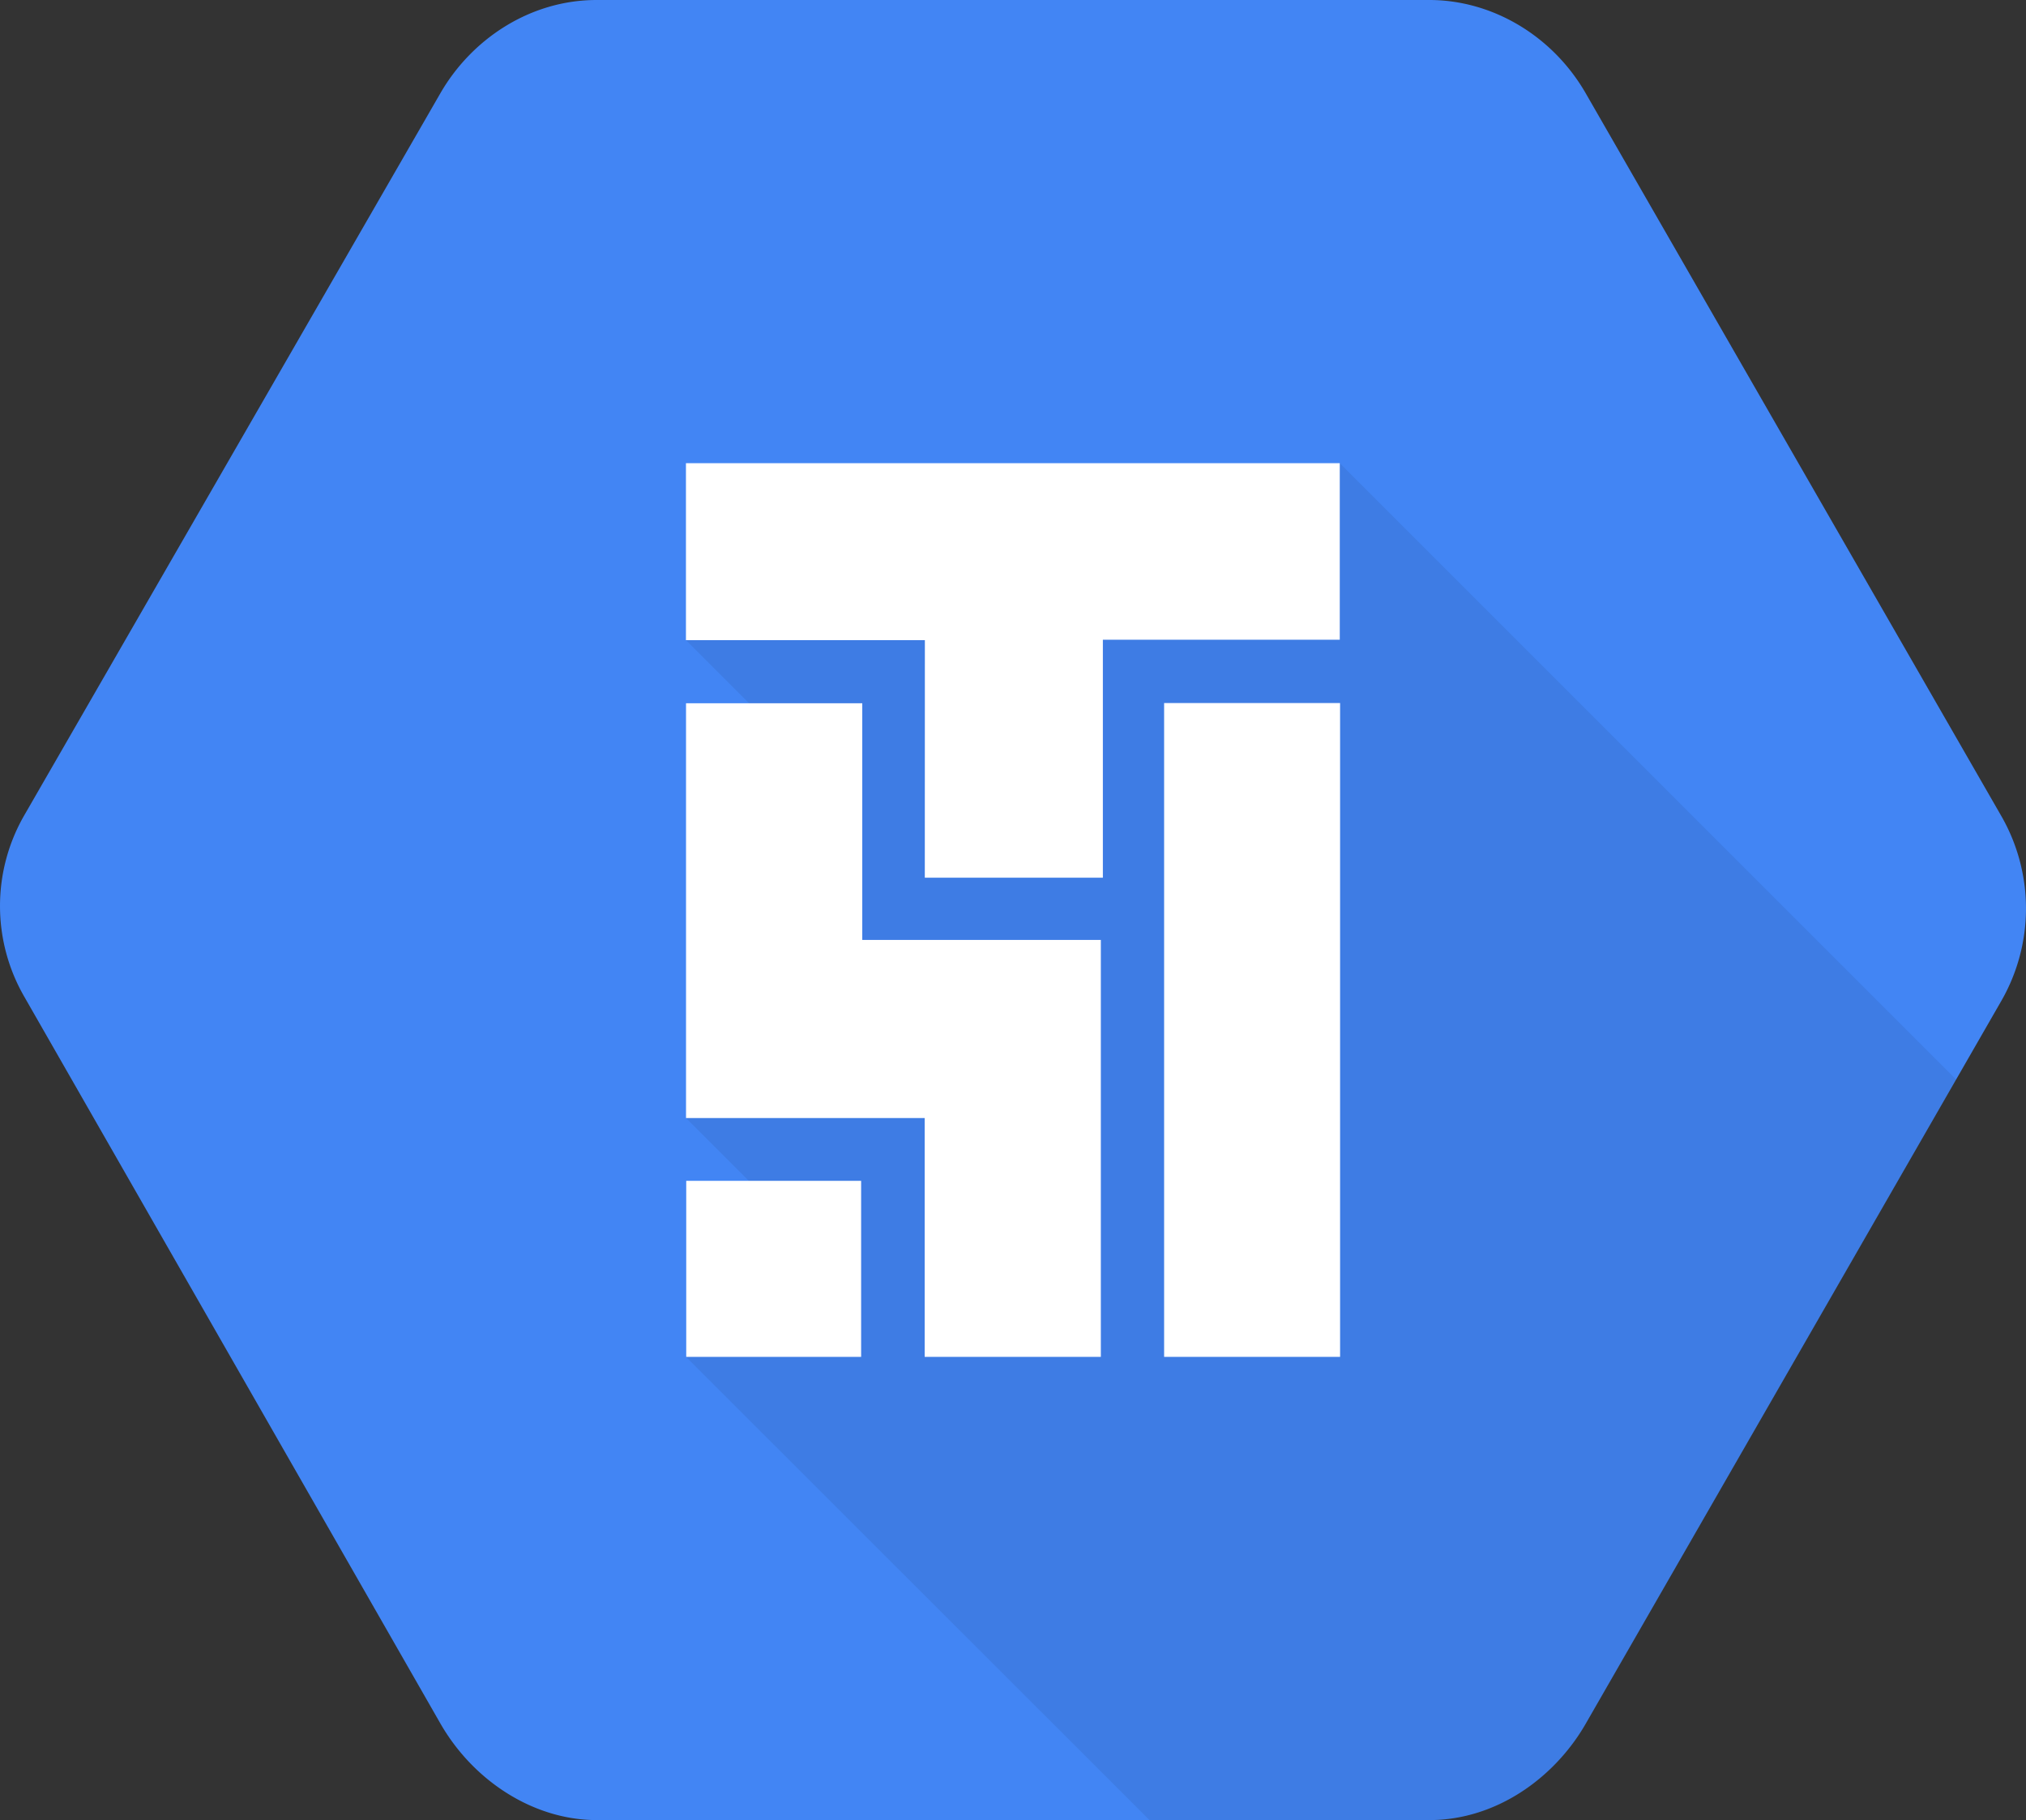 <svg width="128" height="115" xmlns="http://www.w3.org/2000/svg"><rect width="100%" height="100%" fill="#333333" stroke="none"/><g fill-rule="nonzero" fill="none"><path d="M126.475 51.62L100.17 5.87C98.06 2.227 94.25 0 90.305 0H37.697c-4.215 0-7.895 2.47-9.865 5.875L1.527 51.525a11.475 11.475 0 0 0 0 11.438l26.305 45.95c2.105 3.652 5.918 6.087 9.863 6.087h52.607c4.218 0 7.898-2.657 9.865-6.06l26.303-45.75a11.727 11.727 0 0 0 .005-11.57z" fill="#4285F4"/><path d="M123.588 68.213L84.645 29.268l-3.477 1.647-37.83 9.532L48.3 45.41l-4.957 25.233 4.75 4.75-4.75 10.34L72.623 115h17.68c4.217 0 7.897-2.657 9.865-6.06l23.42-40.727z" fill="#000" opacity=".07"/><g fill="#FFF"><path d="M58.432 40.447H43.337v-11.18h41.308V40.42H69.678v15.035h-11.25z"/><path d="M43.343 44.435h11.134V59.39H69.55v26.343H58.42v-15.09H43.342V44.434zm30.204-.013h11.118v41.31H73.547v-41.31z"/><path d="M54.405 85.733h-11.05V74.61h11.05z"/></g></g></svg>
